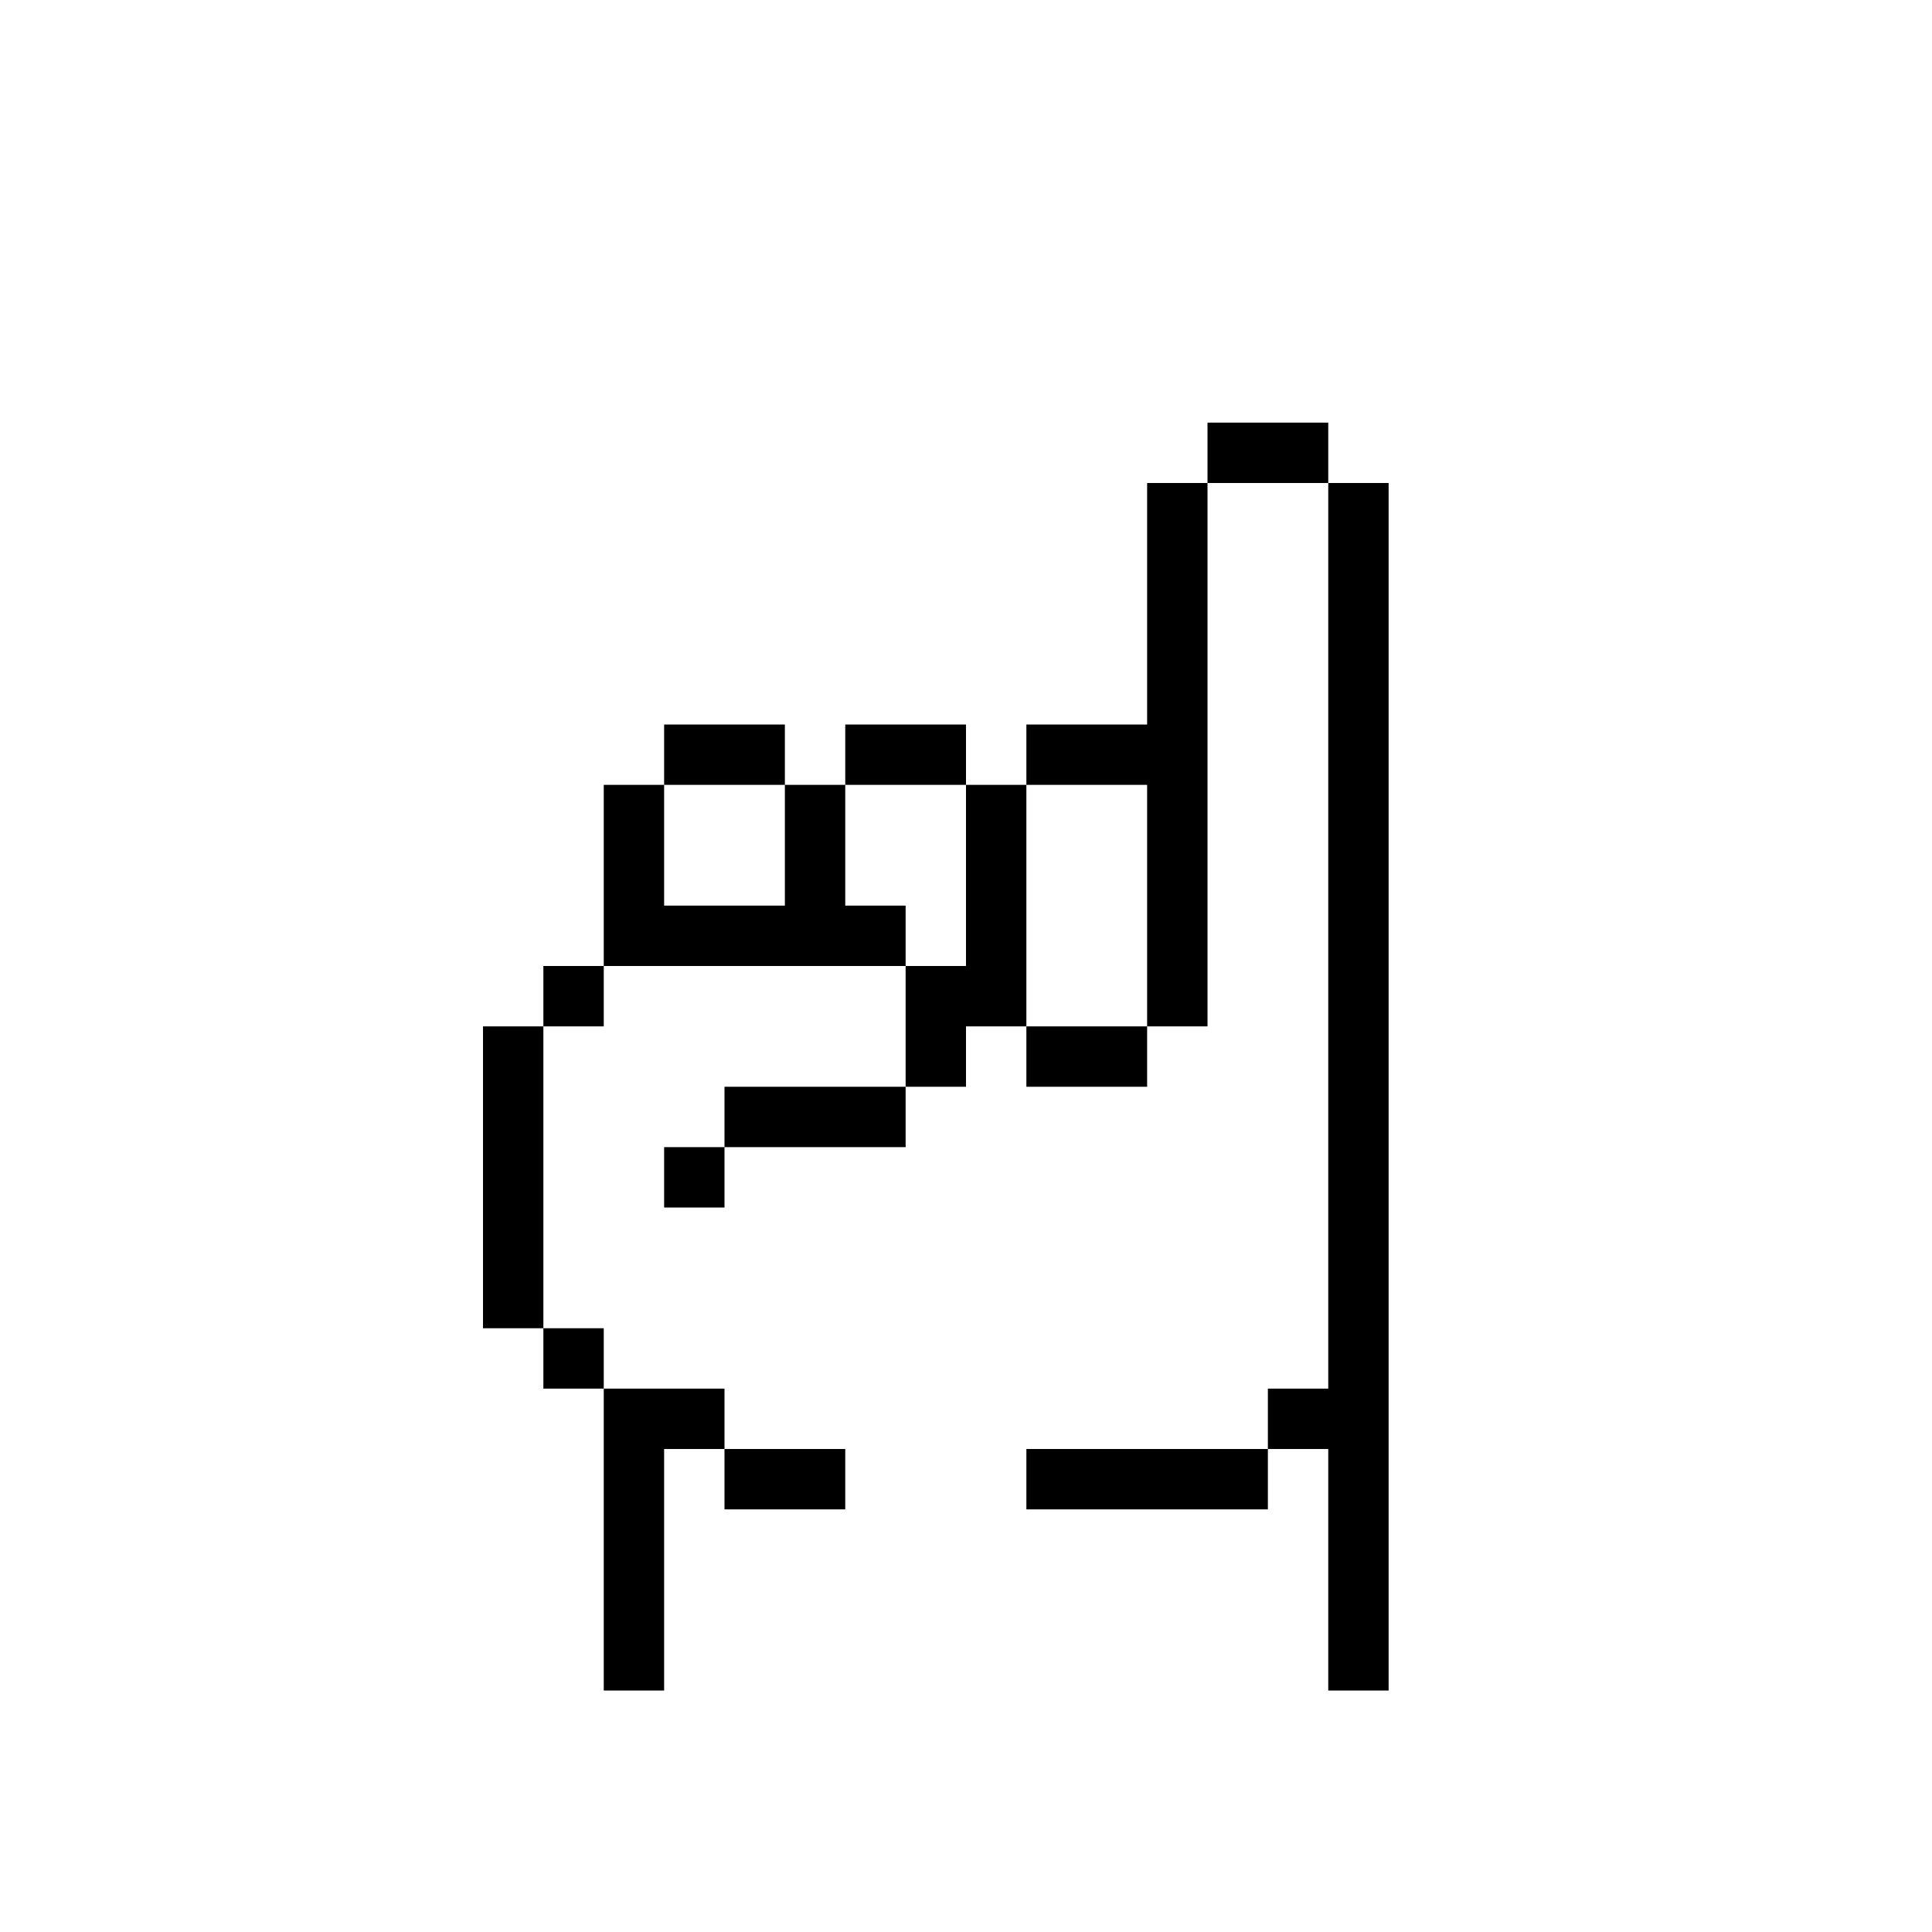 <svg enable-background="new 0 0 960 960" height="512" viewBox="0 0 960 960" width="512" xmlns="http://www.w3.org/2000/svg"><g id="Layer_3" display="none"><g display="inline"><path d="m259.5 514.3c-18.1 125.5-14.2 245.2-12.5 379.5-.1 27.8 471.8 29 471.9 1.1-.9-74.5-3.4-271.9-12.5-429.3-17.9-161.2 14.8-365.6-59.1-388-61.5 18.3-38.5 228.4-51.6 288.8h-.1c-1.5-16.6-5.4-32-15.1-45.6-13.9-19.5-46.3-17.3-57.4 4.5-8.1 15.8-10 30.7-8.6 62.7h-.4c-1.3-19.4-3.2-39.5-8.2-51.3-15.2-32.6-57.6-31.7-72.3 1.2-7.4 15.3-7.5 30.4-6.8 47.4-1.1.2-2.1.3-3.2.5-2-15.7-6.4-36-15.5-45.9-19.5-21.9-60.8-13.7-69.5 14.8-4.8 18.6-.8 38.5-.7 57.6-44.1 21.1-75.2 65.8-78.4 102z" fill="#ffcbb1"/><g fill="#7d6c5d"><path d="m376.9 580.4c1.2-6.6 5.4-18.7 6.9-22.1 4.8-11.2 11-21.8 18.4-31.5 2.8-4.1 16-17.6 20.6-20.8 5-4.1 15.4-9.9 18.9-11.3 33.2-12.3 78.1-15.5 92.2-53.8 11.3-31.9-18.1-62.7-48.7-66.8-18.1-3.1-36.1-.8-54.1 1.8-81.1 8-174.2 54.8-181.4 145.1-16 113.9-13.6 229.3-11.9 344 1.9 10.3-5.4 35.8 9.2 36.3 4.8-.2 8.9-3.9 8.9-8.9-.4-35.7-1.1-71.5-1.4-107.2-.8-86.2.6-172.7 12.1-258.2 1.2-11.5 4.8-28.9 10.4-41.5 6.1-15.4 19.9-35.1 36.6-46.7 12.2-9.6 33.1-22.2 47.5-28 26.2-10.6 54.3-15.1 82.2-19 25-3.8 54.1-2.7 68.5 16.3 1.4 2 2.8 4 3.9 6.2.2.5 1.4 3 .6 1.2 6 14.8.3 26.8-13.1 37.7-9.3 7.7-27.2 13.2-40.9 16.5-45.5 8.7-81.1 44-96.7 86.8-2.4 6.3-4.3 12.7-5.8 19.2-2.8 11.2 13.9 15.8 17.1 4.7z"/><path d="m346.6 410.5c-.2-16.1-2.4-32.2-.8-48.3-.1.8-.2 1.6-.3 2.4.5-3.6 1.4-7.2 2.8-10.5-.3.7-.6 1.4-.9 2.1 1.3-2.9 2.9-5.7 4.8-8.3-.5.6-.9 1.2-1.4 1.8 2.1-2.7 4.6-5.2 7.3-7.3-.6.5-1.2.9-1.8 1.4 2.8-2.2 5.9-4 9.2-5.4-.7.3-1.4.6-2.1.9 3.4-1.4 6.9-2.3 10.5-2.8-.8.1-1.6.2-2.4.3 4.3-.6 8.6-.6 12.8-.1-.8-.1-1.6-.2-2.4-.3 3.6.5 7.2 1.4 10.6 2.9-.7-.3-1.4-.6-2.1-.9 3 1.3 5.9 3 8.5 5-.6-.5-1.2-.9-1.8-1.4 2.5 2 4.8 4.3 6.8 6.8-.5-.6-.9-1.2-1.4-1.8 2.3 3 4.1 6.2 5.5 9.7-.3-.7-.6-1.4-.9-2.1 3.1 7.4 4.5 15.2 5.6 23.1-.1-.8-.2-1.6-.3-2.4-.1 10 5.1 20.9 15.9 12.9 1.5-1.6 2.8-4 2.6-6.3-1.3-26.6-12.8-57.6-42.4-62.3-41.6-7.3-66.6 26.6-60.7 65.8 1.6 10.2-1.9 22.5 3.6 31.4 5.2 5.5 15.5 1.4 15.2-6.3z"/><path d="m423.8 495.7c.3 12.8 1.8 25.6.2 38.4.1-.8.2-1.6.3-2.4-.6 4.5-1.7 8.9-3.5 13.1.3-.7.6-1.4.9-2.1-1.3 2.9-2.8 5.6-4.7 8.1.5-.6.9-1.2 1.4-1.8-1.6 2-3.3 3.8-5.3 5.3.6-.5 1.2-.9 1.8-1.4-2.1 1.6-4.4 2.9-6.9 3.9.7-.3 1.4-.6 2.1-.9-3.6 1.5-7.5 2.4-11.4 3 .8-.1 1.6-.2 2.4-.3-7.7 1-15.4.6-23.1-.4.8.1 1.6.2 2.4.3-12.3-4.5-19.7 12.2-7.1 16.7 22.6 4.1 52 1.8 62.9-21.7 8.9-18 6-38.5 5.4-57.9 0-4.7-4.1-9-8.9-8.9-4.7.4-9.1 4.1-8.9 9z"/><path d="m507.4 453.7c1.9 22.4 1.9 45-.6 67.3.1-.8.2-1.6.3-2.4-.6 4.1-1.2 8.4-2.8 12.3.3-.7.6-1.4.9-2.1-1.1 2.7-2.7 5.1-4.5 7.4.5-.6.9-1.2 1.4-1.8-2.3 2.9-4.9 5.5-7.8 7.8.6-.5 1.2-.9 1.8-1.4-3.1 2.4-6.6 4.4-10.2 6 .7-.3 1.4-.6 2.1-.9-3.3 1.4-6.7 2.3-10.2 2.8.8-.1 1.6-.2 2.4-.3-3 .4-6 .4-8.9 0 .8.1 1.6.2 2.4.3-3.2-.5-6.3-1.3-9.2-2.5.7.3 1.4.6 2.1.9-2.8-1.2-5.3-2.7-7.7-4.5.6.5 1.2.9 1.8 1.4-2.4-1.9-4.6-4.1-6.5-6.6.5.6.9 1.2 1.4 1.8-2.5-3.2-4.4-6.8-6-10.5.3.7.6 1.4.9 2.1-2.5-5.9-4.3-12-5.1-18.3.1.8.2 1.6.3 2.4-2.1-10.4 2-41.4-17.1-29.5-1.5 1.6-2.8 4-2.6 6.3 1.3 16.5 1.5 33.6 9.4 48.5 12.5 28.4 49.9 34.2 72.4 13.8 18.4-13.7 17.8-38.2 18.6-58.9-.7-13.8 2.6-35.9-3.7-47.7-5.3-5.5-15.7-1.3-15.3 6.3z"/><path d="m435.2 382.6c.3-8.3.2-16.7 1.3-25-.1.8-.2 1.6-.3 2.4.8-5.5 2.1-11 4.3-16.1-.3.7-.6 1.4-.9 2.1 1.9-4.5 4.4-8.8 7.4-12.7-.5.6-.9 1.2-1.4 1.8 2.5-3.2 5.4-6.1 8.6-8.6-.6.5-1.2.9-1.8 1.4 2.7-2.1 5.7-3.8 8.8-5.1-.7.3-1.4.6-2.1.9 3-1.2 6.1-2.1 9.3-2.5-.8.1-1.6.2-2.4.3 2.8-.4 5.6-.4 8.4-.1-.8-.1-1.6-.2-2.4-.3 2.9.4 5.8 1.3 8.5 2.4-.7-.3-1.4-.6-2.1-.9 3.7 1.6 7.1 3.6 10.2 6-.6-.5-1.2-.9-1.8-1.4 3 2.4 5.8 5.1 8.1 8.1-.5-.6-.9-1.2-1.4-1.8 1.9 2.5 3.5 5.1 4.8 8-.3-.7-.6-1.4-.9-2.1 3.2 7.6 4.5 16 5.6 24.1-.1-.8-.2-1.6-.3-2.4 1.4 10.8 2.2 21.7 2.8 32.6.1 2.4.9 4.6 2.6 6.3 5.1 5.5 15.5 1.4 15.1-6.3-1.7-21.3-1.6-44-10.9-63.7-20-36-67.5-34.4-85.8 2.2-7.6 13.6-8.7 29.5-8.9 44.7-1 6.3.8 14.7 8.7 14.6 5-.3 8.7-3.9 8.9-8.9z"/><path d="m523.4 387.9c-.6-12.4-1-25.1.7-37.4-.1.8-.2 1.6-.3 2.4.9-6.8 2.6-13.3 5.2-19.6-.3.7-.6 1.4-.9 2.1 1.6-3.7 3.3-7.3 5.7-10.5-.5.6-.9 1.2-1.4 1.8 1.7-2.2 3.6-4.1 5.7-5.7-.6.5-1.2.9-1.8 1.4 2.3-1.8 4.9-3.3 7.6-4.4-.7.3-1.4.6-2.1.9 2.9-1.2 5.9-2 9-2.5-.8.1-1.6.2-2.4.3 3.3-.4 6.6-.4 9.9 0-.8-.1-1.6-.2-2.4-.3 3 .4 5.9 1.2 8.7 2.4-.7-.3-1.4-.6-2.1-.9 2.5 1.1 4.9 2.5 7.1 4.1-.6-.5-1.2-.9-1.8-1.4 2.1 1.6 3.9 3.5 5.6 5.6-.5-.6-.9-1.2-1.4-1.8 3.5 4.6 6.3 9.7 8.6 15-.3-.7-.6-1.4-.9-2.1 3.3 7.9 5.3 16.3 6.5 24.9-.1-.8-.2-1.6-.3-2.4 4 46.5 8.9 93.6 6.7 140.3.1-.8.2-1.6.3-2.4-.7 4.8-1.8 9.4-3.7 13.8.3-.7.6-1.4.9-2.1-1.7 4.1-4 7.8-6.7 11.3.5-.6.9-1.2 1.4-1.8-2.1 2.7-4.3 5.4-7 7.4.6-.5 1.2-.9 1.8-1.4-2.2 1.7-4.5 3-7 4 .7-.3 1.4-.6 2.1-.9-3.2 1.3-6.5 2.2-9.9 2.7.8-.1 1.6-.2 2.4-.3-3.3.4-6.5.5-9.8 0 .8.1 1.6.2 2.4.3-2.8-.4-5.4-1.1-8-2.2.7.3 1.4.6 2.1.9-2.3-1-4.5-2.3-6.6-3.8.6.5 1.2.9 1.8 1.4-2-1.6-3.8-3.4-5.4-5.4.5.6.9 1.2 1.4 1.8-2-2.6-3.5-5.4-4.8-8.4.3.7.6 1.4.9 2.1-1.7-4.2-3.7-8.2-5.4-12.4.3.7.6 1.4.9 2.1-5.3-12.6-8.2-26-10.1-39.5.1.8.2 1.6.3 2.4.6-9.3-7-18.3-15.7-10.9-8.2 9.5 7.8 53.3 13.5 64.3-.3-.7-.6-1.4-.9-2.1 11.6 35.5 61.8 35.7 78.2 3.9 13-21 8.6-46.8 8.3-70.3-2.3-36.5-2.6-73.5-9.2-109.5-4.3-15.9-11.7-32.8-26.6-41.3-26.5-14.5-58.4 2-64.9 30.8-4.1 12.8-4.6 26.7-4.4 40 .5 7.8-2.1 21.7 9.3 22.1 4.6-.1 9.1-3.8 8.9-8.8z"/><path d="m604.6 366.3c5.7-71.6 6.2-148.4 14.2-217.4 3-22.9 10.8-58.9 28.5-62.5 1.3-.1 2.6-.1 3.9-.1 1.9 0-1.5-.5-.1 0 1.3.3 2.5.6 3.8 1.1 4.1 1.7 10.9 10 14.9 20.4 5.5 12.4 11.2 40.5 12.6 53.3 5.7 46 7.5 92.5 8.2 138.8 7.3 197.5 19.2 394.8 19.5 592.5.1 11.4 17.9 11.4 17.7 0-1.1-91.3-2.8-182.5-5.8-273.8-3-101.7-10.8-203.1-13.4-304.8-1.2-58.2-2.1-116.7-11.8-174.2-14.3-98-85-92.4-95 3.7-7 60.1-8.8 120.7-11.8 181.2-.8 14-1.9 27.9-3.1 41.8 0 11.6 17.3 11.6 17.7 0z"/></g></g></g><g id="line"><path d="m510 720h120v30c-37.6 0-82.4 0-120 0zm-90 30v-30c-15 0-45 0-60 0v30zm-90 90c0-37.6 0-82.4 0-120h30v-30c-15 0-45 0-60 0v150zm-30-150v-30h-30v30zm30-90h30v-30h-30zm30-30h90v-30c-15 0-90 0-90 0zm-120 90h30c0-48.1 0-101.9 0-150h-30zm30-150h30v-30h-30zm420 330c0-188.9 0-411 0-600h-30v450h-30v30h30v120zm-300-480s-45 0-60 0v30h60zm30 90v-60h-30v60c-15 0-45 0-60 0 0-15 0-45 0-60h-30v90h150v-30zm180-240v30h60v-30zm-30 150h-60v30h60v120h30c0-37.5 0-231.7 0-270h-30zm-90 0h-60v30h60zm0 30v90h-30v60h30c0-7.5 0-18.7 0-30h30v-120zm30 150h60v-30h-60z"/></g><g id="color" display="none"><g display="inline"><path d="m660 180v-30h-60v30h-30v120h-60v30h-30v-30h-60v30h-30v-30s-45 0-60 0v30h-30v90h-30v30h-30v150h30v30h30v150h30v30h30v30h270v-30h30v-30h30c0-188.9 0-411 0-600z" fill="#ffcca1"/><g><path d="m510 660v30h120v-30c-15 0-105 0-120 0z" fill="#f0a595"/><path d="m420 690v-30c-15 0-45 0-60 0v30z" fill="#f0a595"/><path d="m270 600h30v30h-30z" fill="#806752"/><g fill="#f0a595"><path d="m330 510h30v30h-30z"/><path d="m360 480v30h90v-30c-15 0-90 0-90 0z"/><path d="m450 480h30c0-15 0-45 0-60h-30z"/></g><path d="m240 600h30c0-48.1 0-101.9 0-150h-30z" fill="#806752"/><path d="m270 420h30v30h-30z" fill="#806752"/></g><path d="m600 150v30h60v-30z" fill="#806752"/><path d="m420 300h60v30h-60z" fill="#806752"/><path d="m480 330h30v30h-30z" fill="#806752"/><path d="m510 300h60v30h-60z" fill="#806752"/><path d="m510 450h60v30h-60z" fill="#f0a595"/><path d="m360 810h270v30h-270z" fill="#ffe0c7"/><path d="m330 780h30v30h-30z" fill="#ffe0c7"/><path d="m630 780h30v30h-30z" fill="#ffe0c7"/><path d="m480 360h30v90h-30z" fill="#f0a595"/><g><path d="m390 390c0-7.5 0-18.7 0-30s0-22.5 0-30c-15 0-45 0-60 0v60z" fill="none"/><g fill="#806752"><path d="m420 360v-30h-30v30z"/><path d="m390 300s-45 0-60 0v30h60z"/></g></g><g><path d="m420 390v-30h-30v30c-15 0-45 0-60 0v30h120v-30z" fill="#f0a595"/><path d="m330 330h-30v90h30v-30c0-15 0-45 0-60z" fill="#806752"/></g><g><path d="m300 630v150h30c0-37.6 0-82.4 0-120v-30c-11.3 0-22.5 0-30 0z" fill="#806752"/><path d="m330 630v30h30v-30c-7.5 0-18.7 0-30 0z" fill="#f0a595"/></g><g><path d="m630 630h30v30h-30z" fill="#f0a595"/><path d="m660 180v450 30 120h30c0-188.9 0-411 0-600z" fill="#806752"/></g><g><path d="m570 450h30c0-13.8 0-49.1 0-90h-30z" fill="#f0a595"/><path d="m570 180v180h30c0-69.7 0-155.9 0-180z" fill="#806752"/></g><g fill="#ffe0c7"><path d="m300 420h150v30h-150z"/><path d="m270 450h30v30h-30z"/><path d="m330 330h60v30h-60z"/><path d="m420 330h60v30h-60z"/><path d="m510 330h60v30h-60z"/></g></g></g></svg>